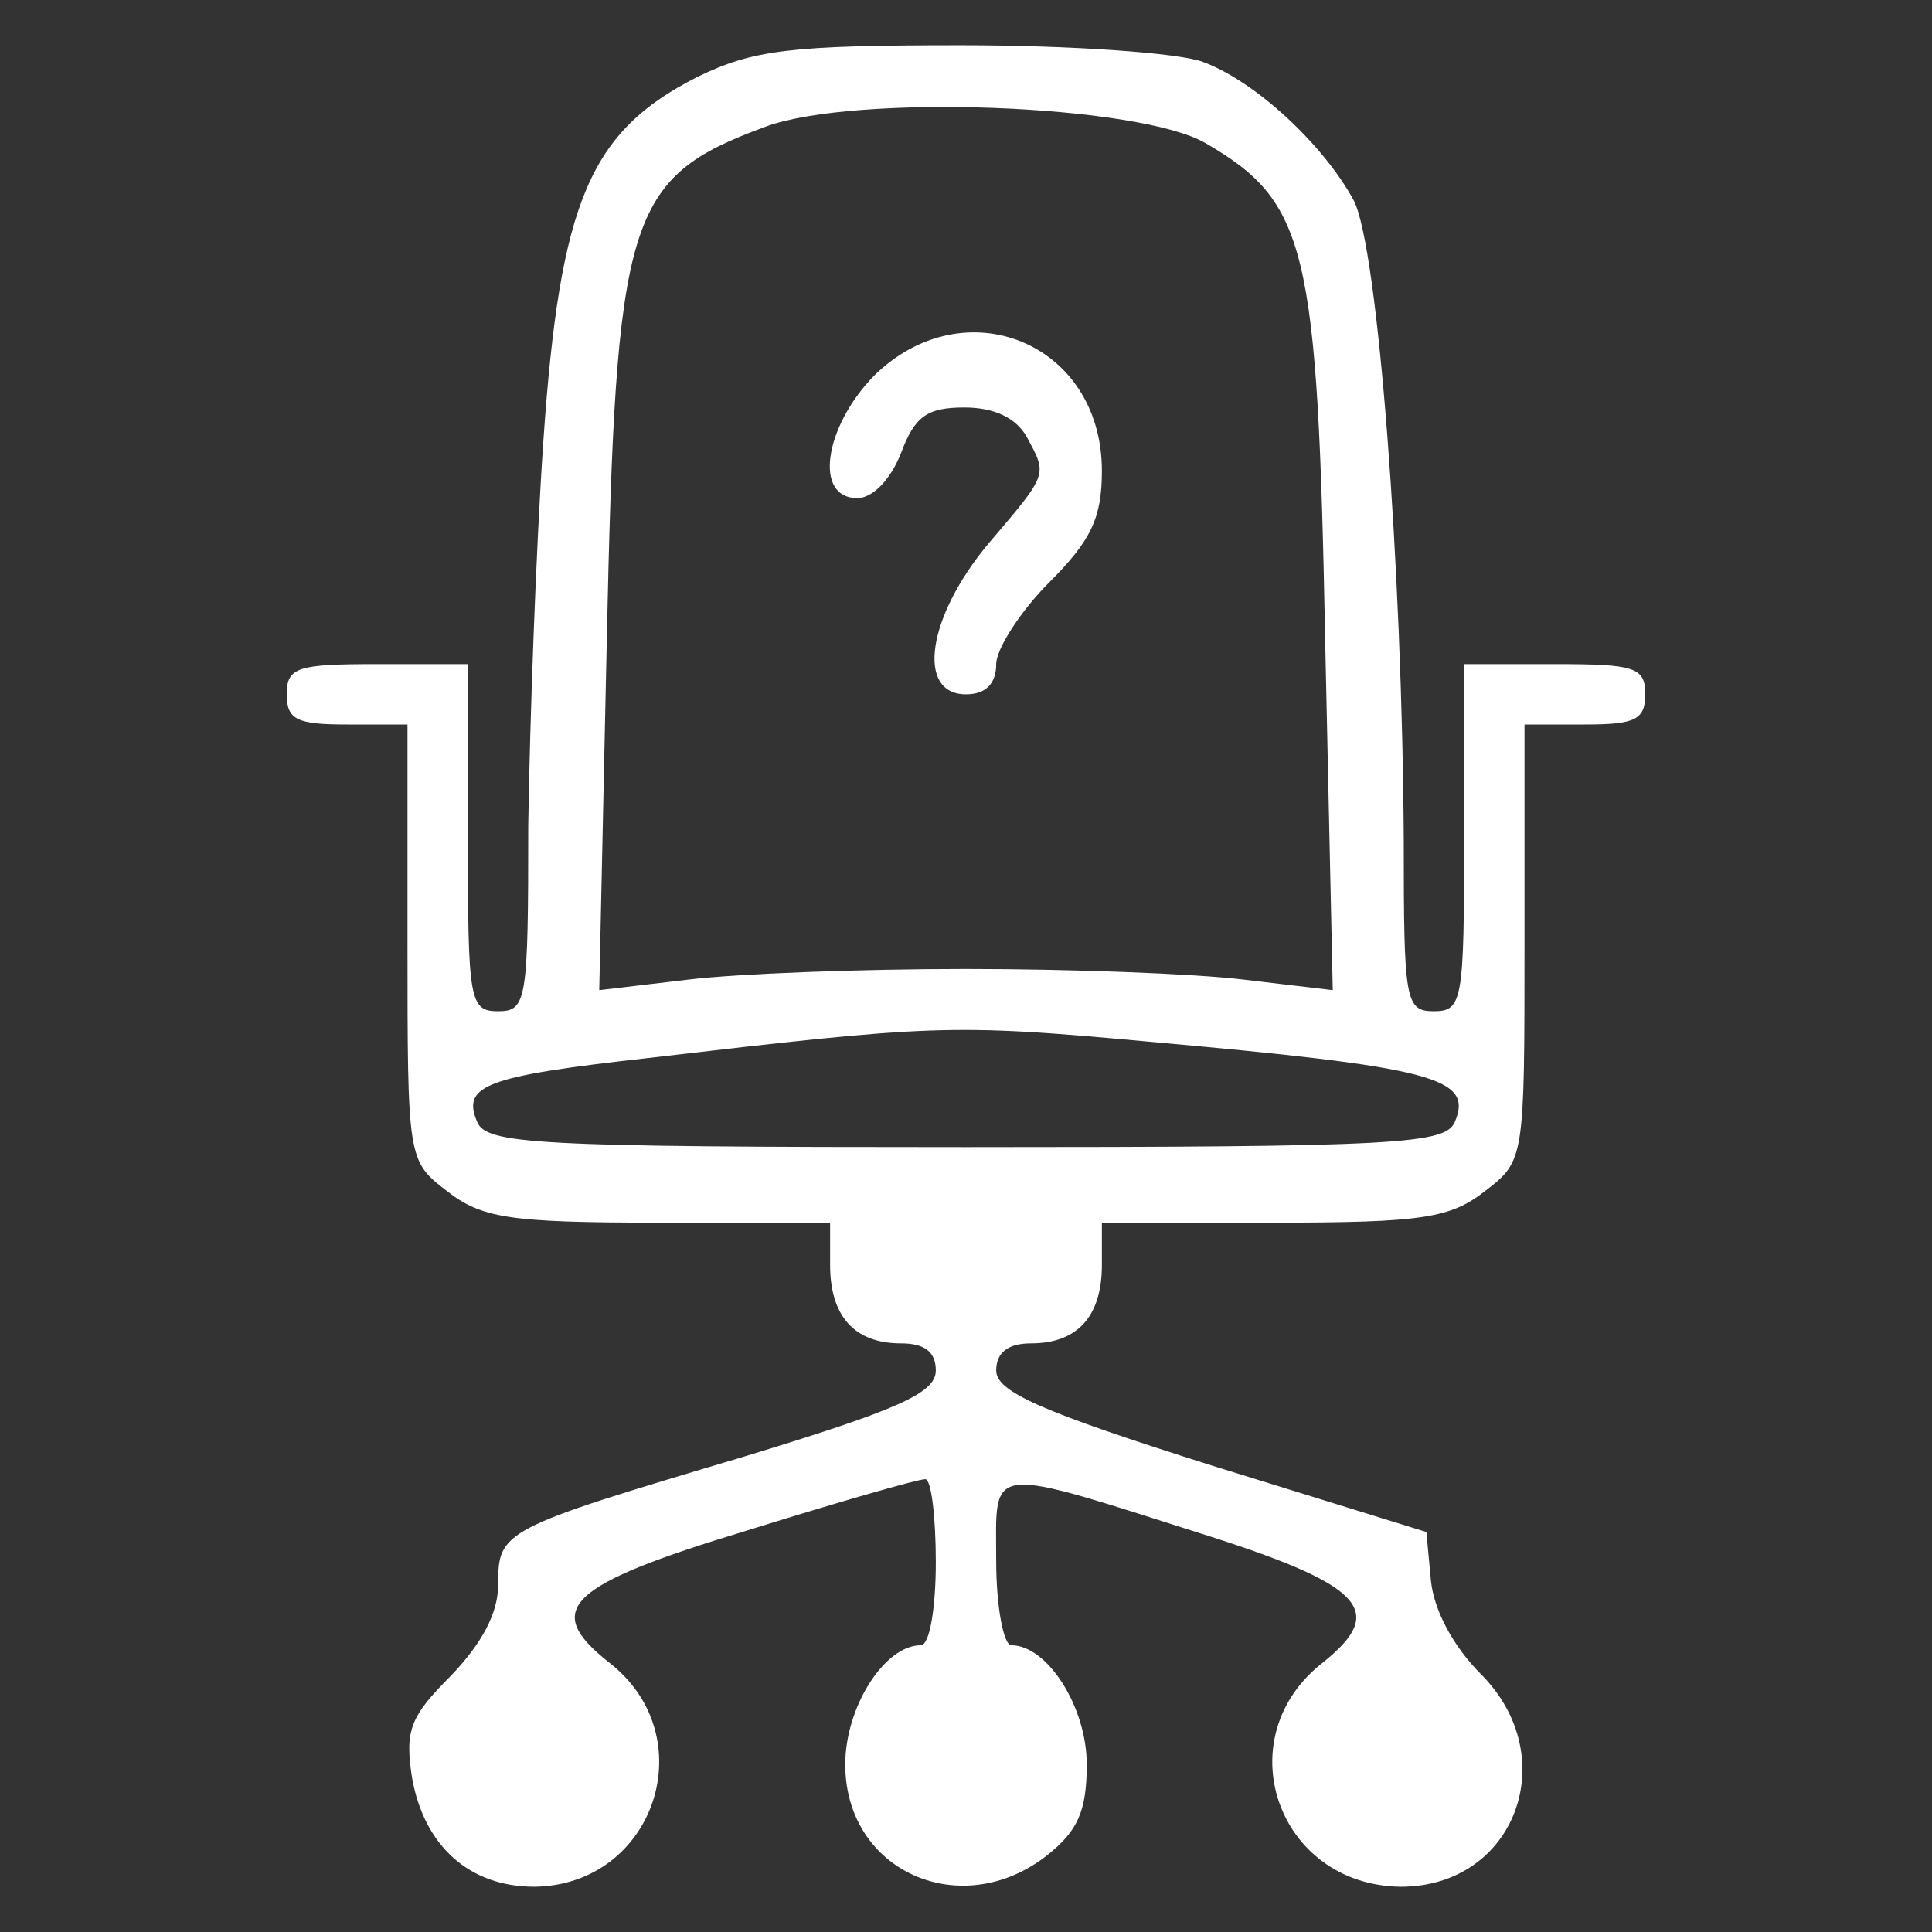 <svg width="24" height="24" viewBox="0 0 24 24" fill="none" xmlns="http://www.w3.org/2000/svg">
<rect x="0" y="0" width="24" height="24" fill="#333333" stroke="none"/>
<path d="M8.662 0.956C7.331 1.631 6.956 2.494 6.75 5.475C6.656 6.844 6.581 9 6.562 10.256C6.562 12.431 6.544 12.562 6.188 12.562C5.831 12.562 5.812 12.431 5.812 10.406V8.25H4.688C3.694 8.25 3.562 8.287 3.562 8.625C3.562 8.944 3.694 9 4.312 9H5.062V11.7C5.062 14.4 5.062 14.419 5.55 14.794C5.981 15.131 6.319 15.188 8.175 15.188H10.312V15.713C10.312 16.35 10.613 16.688 11.194 16.688C11.494 16.688 11.625 16.8 11.625 17.025C11.625 17.306 11.156 17.512 9.244 18.094C6.225 18.994 6.188 19.012 6.188 19.688C6.188 20.044 5.981 20.419 5.606 20.812C5.1 21.319 5.025 21.488 5.119 22.087C5.269 22.931 5.831 23.438 6.638 23.438C8.137 23.419 8.756 21.562 7.556 20.644C6.731 19.988 7.05 19.688 9.281 19.012C10.425 18.656 11.4 18.375 11.494 18.375C11.569 18.375 11.625 18.844 11.625 19.406C11.625 19.969 11.55 20.438 11.438 20.438C10.988 20.438 10.5 21.206 10.5 21.919C10.5 23.25 11.944 23.887 13.012 23.044C13.387 22.744 13.5 22.5 13.5 21.919C13.5 21.206 13.012 20.438 12.562 20.438C12.469 20.438 12.375 19.969 12.375 19.387C12.375 18.169 12.206 18.188 15.094 19.106C16.95 19.706 17.212 20.025 16.444 20.644C15.225 21.581 15.863 23.419 17.4 23.438C18.825 23.438 19.425 21.825 18.394 20.794C18.056 20.456 17.812 20.006 17.775 19.631L17.719 19.031L15.056 18.206C12.919 17.531 12.375 17.288 12.375 17.025C12.375 16.8 12.525 16.688 12.806 16.688C13.387 16.688 13.688 16.35 13.688 15.713V15.188H15.825C17.681 15.188 18.019 15.131 18.45 14.794C18.938 14.419 18.938 14.4 18.938 11.7V9H19.688C20.306 9 20.438 8.944 20.438 8.625C20.438 8.287 20.306 8.25 19.312 8.25H18.188V10.406C18.188 12.431 18.169 12.562 17.812 12.562C17.456 12.562 17.438 12.431 17.438 10.444C17.419 7.031 17.119 3.094 16.819 2.494C16.444 1.8 15.6 1.012 14.944 0.769C14.644 0.656 13.294 0.562 11.944 0.562C9.806 0.562 9.356 0.619 8.662 0.956ZM14.981 1.781C16.238 2.513 16.369 3.075 16.462 7.969L16.556 12.3L15.45 12.169C14.831 12.094 13.294 12.037 12 12.037C10.706 12.037 9.169 12.094 8.55 12.169L7.444 12.3L7.537 7.987C7.65 2.663 7.781 2.212 9.506 1.575C10.613 1.163 14.156 1.294 14.981 1.781ZM14.25 12.938C17.812 13.256 18.3 13.387 18.075 13.931C17.962 14.213 17.4 14.25 12 14.25C6.6 14.25 6.037 14.213 5.925 13.931C5.737 13.481 6.037 13.369 8.044 13.144C11.588 12.731 11.794 12.713 14.25 12.938Z" fill="white"/>
<path d="M10.856 4.669C10.238 5.306 10.106 6.188 10.65 6.188C10.838 6.188 11.062 5.963 11.194 5.625C11.363 5.175 11.512 5.062 11.981 5.062C12.356 5.062 12.619 5.194 12.75 5.419C13.012 5.906 13.031 5.869 12.281 6.75C11.512 7.669 11.381 8.625 12 8.625C12.244 8.625 12.375 8.494 12.375 8.25C12.375 8.062 12.675 7.594 13.031 7.237C13.556 6.713 13.688 6.431 13.688 5.85C13.688 4.256 11.981 3.562 10.856 4.669Z" fill="white"/>
</svg>
